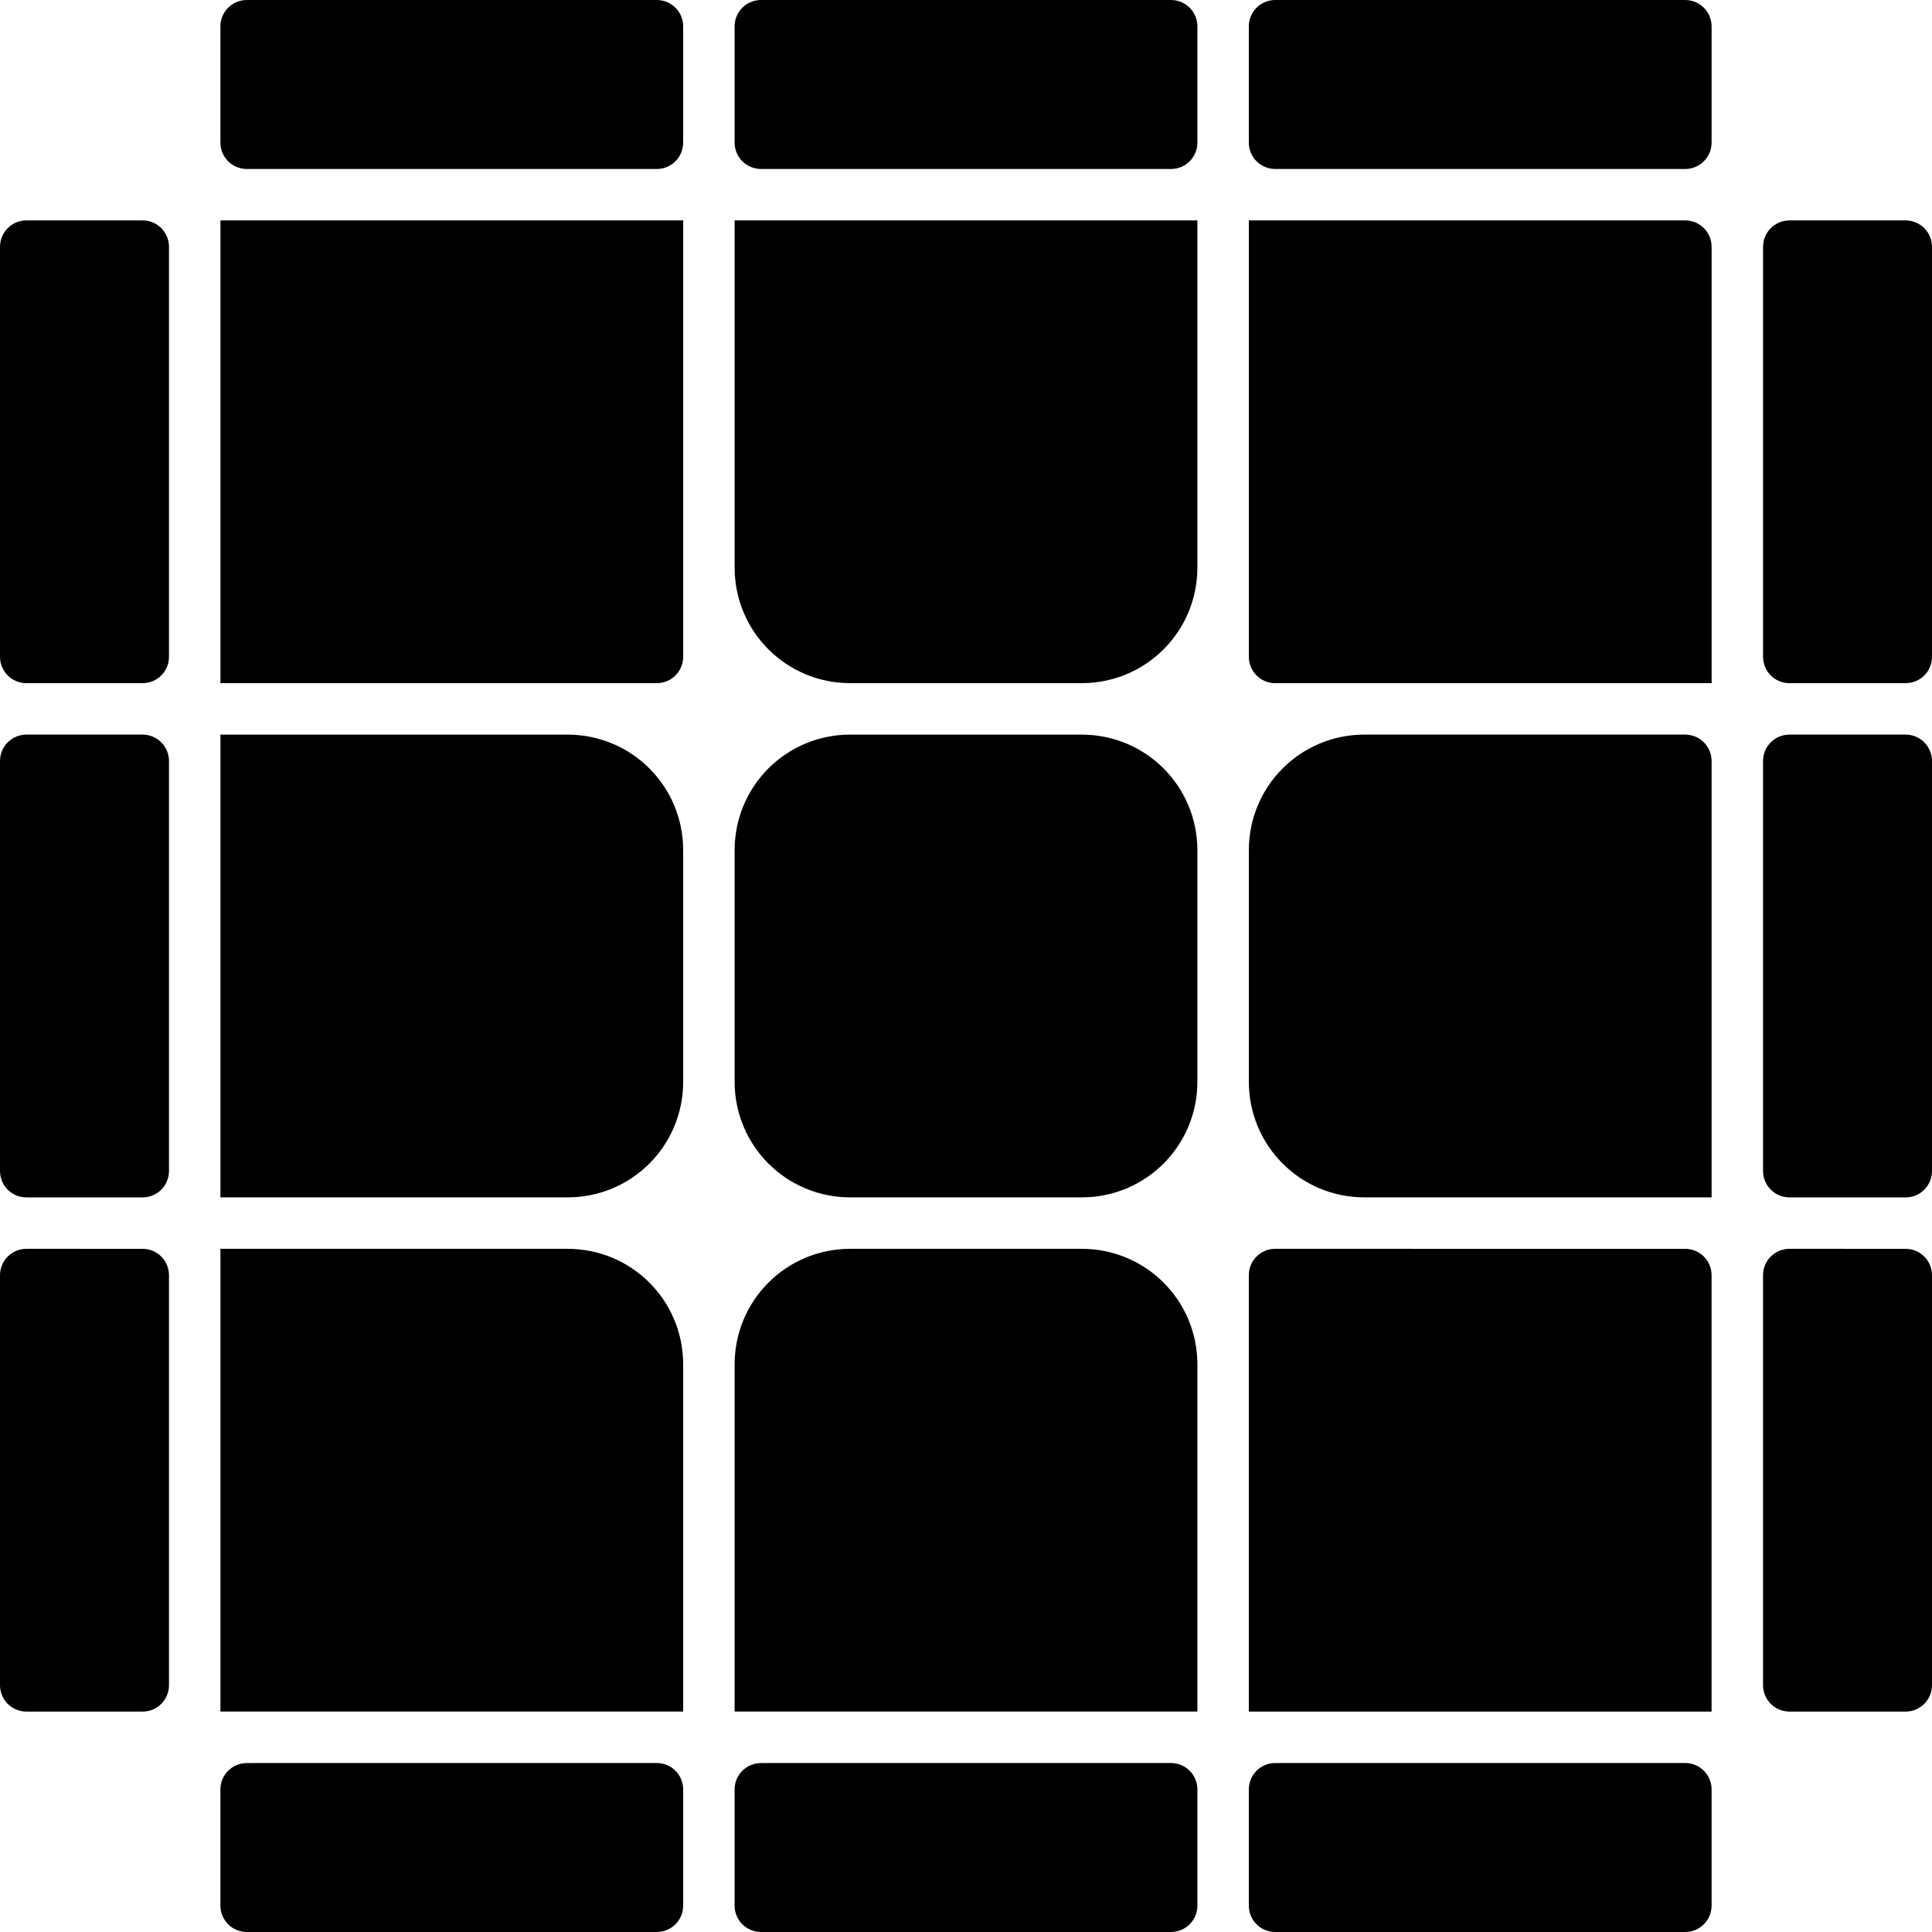 <?xml version="1.0" encoding="UTF-8" standalone="no"?>
<!-- Created with Inkscape (http://www.inkscape.org/) -->

<svg
   width="283.465"
   height="283.465"
   viewBox="0 0 75 75"
   version="1.1"
   id="svg1157"
   inkscape:version="1.2 (dc2aedaf03, 2022-05-15)"
   sodipodi:docname="cube.svg"
   xmlns:inkscape="http://www.inkscape.org/namespaces/inkscape"
   xmlns:sodipodi="http://sodipodi.sourceforge.net/DTD/sodipodi-0.dtd"
   xmlns="http://www.w3.org/2000/svg"
   xmlns:svg="http://www.w3.org/2000/svg">
  <sodipodi:namedview
     id="namedview1159"
     pagecolor="#ffffff"
     bordercolor="#000000"
     borderopacity="0.25"
     inkscape:showpageshadow="2"
     inkscape:pageopacity="0.0"
     inkscape:pagecheckerboard="0"
     inkscape:deskcolor="#d1d1d1"
     inkscape:document-units="px"
     showgrid="false"
     inkscape:zoom="1.5839366"
     inkscape:cx="90.597061"
     inkscape:cy="224.12513"
     inkscape:window-width="1920"
     inkscape:window-height="1017"
     inkscape:window-x="-8"
     inkscape:window-y="-8"
     inkscape:window-maximized="1"
     inkscape:current-layer="svg1157" />
  <defs
     id="defs1154" />
  <path
     id="rect32695"
     style="fill:#000000;fill-opacity:1;stroke:none;stroke-width:1.027"
     d="M 9.583,0 C 9.015,0 8.556,0.458 8.556,1.027 v 4.506 c 0,0.569 0.458,1.027 1.027,1.027 H 25.495 c 0.569,0 1.026,-0.458 1.026,-1.027 V 1.027 C 26.521,0.458 26.064,0 25.495,0 Z M 29.544,0 c -0.569,0 -1.027,0.458 -1.027,1.027 v 4.506 c 0,0.569 0.458,1.027 1.027,1.027 h 15.912 c 0.569,0 1.027,-0.458 1.027,-1.027 V 1.027 C 46.483,0.458 46.025,0 45.456,0 Z m 19.961,0 c -0.569,0 -1.026,0.458 -1.026,1.027 v 4.506 c 0,0.569 0.457,1.027 1.026,1.027 h 15.912 c 0.569,0 1.027,-0.458 1.027,-1.027 V 1.027 C 66.444,0.458 65.985,0 65.417,0 Z M 1.027,8.556 C 0.458,8.556 0,9.015 0,9.583 V 25.495 c 0,0.569 0.458,1.026 1.027,1.026 h 4.506 c 0.569,0 1.027,-0.457 1.027,-1.026 V 9.583 c 0,-0.569 -0.458,-1.027 -1.027,-1.027 z m 7.53,0 v 4.491 8.983 4.49 h 13.474 3.465 c 0.569,0 1.026,-0.457 1.026,-1.026 V 14.074 8.556 h -4.49 -8.983 z m 19.961,0 v 8.983 4.491 c 0,2.488 2.003,4.49 4.491,4.49 H 37.5 41.991 c 2.488,0 4.491,-2.002 4.491,-4.49 V 17.539 8.556 h -4.491 z m 19.962,0 v 13.474 3.465 c 0,0.569 0.457,1.026 1.026,1.026 h 11.422 5.517 V 13.048 9.583 c 0,-0.569 -0.458,-1.027 -1.027,-1.027 h -3.465 z m 20.989,0 c -0.569,0 -1.027,0.458 -1.027,1.027 V 25.495 c 0,0.569 0.458,1.026 1.027,1.026 h 4.506 C 74.542,26.521 75,26.064 75,25.495 V 9.583 C 75,9.015 74.542,8.556 73.973,8.556 Z M 1.027,28.517 C 0.458,28.517 0,28.975 0,29.544 v 15.912 c 0,0.569 0.458,1.027 1.027,1.027 h 4.506 c 0.569,0 1.027,-0.458 1.027,-1.027 V 29.544 c 0,-0.569 -0.458,-1.027 -1.027,-1.027 z m 7.53,0 v 13.474 4.491 h 13.474 c 2.488,0 4.49,-2.003 4.49,-4.491 V 37.5 33.009 c 0,-2.488 -2.002,-4.491 -4.49,-4.491 z m 24.452,0 c -2.488,0 -4.491,2.003 -4.491,4.491 V 37.5 41.991 c 0,2.488 2.003,4.491 4.491,4.491 H 37.5 41.991 c 2.488,0 4.491,-2.003 4.491,-4.491 V 37.5 33.009 c 0,-2.488 -2.003,-4.491 -4.491,-4.491 H 37.5 Z m 19.961,0 c -2.488,0 -4.49,2.003 -4.49,4.491 V 37.5 41.991 c 0,2.488 2.002,4.491 4.49,4.491 H 66.444 V 33.009 29.544 c 0,-0.569 -0.458,-1.027 -1.027,-1.027 h -7.956 z m 16.498,0 c -0.569,0 -1.027,0.458 -1.027,1.027 v 15.912 c 0,0.569 0.458,1.027 1.027,1.027 h 4.506 C 74.542,46.483 75,46.025 75,45.456 V 29.544 c 0,-0.569 -0.458,-1.027 -1.027,-1.027 z M 1.027,48.479 C 0.458,48.479 0,48.936 0,49.505 v 15.912 c 0,0.569 0.458,1.027 1.027,1.027 h 4.506 c 0.569,0 1.027,-0.458 1.027,-1.027 V 49.505 c 0,-0.569 -0.458,-1.026 -1.027,-1.026 z m 7.53,0 v 13.473 4.491 h 13.474 4.49 V 52.969 c 0,-2.488 -2.002,-4.49 -4.49,-4.49 z m 24.452,0 c -2.488,0 -4.491,2.002 -4.491,4.49 v 4.491 8.983 h 13.474 4.491 V 52.969 c 0,-2.488 -2.003,-4.49 -4.491,-4.49 H 37.5 Z m 16.496,0 c -0.569,0 -1.026,0.457 -1.026,1.026 v 11.422 5.517 h 13.473 4.491 V 52.969 49.505 c 0,-0.569 -0.458,-1.026 -1.027,-1.026 h -4.49 z m 19.963,0 c -0.569,0 -1.027,0.457 -1.027,1.026 v 15.912 c 0,0.569 0.458,1.027 1.027,1.027 h 4.506 C 74.542,66.444 75,65.985 75,65.417 V 49.505 c 0,-0.569 -0.458,-1.026 -1.027,-1.026 z M 9.583,68.441 c -0.569,0 -1.027,0.458 -1.027,1.027 v 4.506 C 8.556,74.542 9.015,75 9.583,75 H 25.495 c 0.569,0 1.026,-0.458 1.026,-1.027 v -4.506 c 0,-0.569 -0.457,-1.027 -1.026,-1.027 z m 19.961,0 c -0.569,0 -1.027,0.458 -1.027,1.027 v 4.506 C 28.517,74.542 28.975,75 29.544,75 h 15.912 c 0.569,0 1.027,-0.458 1.027,-1.027 v -4.506 c 0,-0.569 -0.458,-1.027 -1.027,-1.027 z m 19.961,0 c -0.569,0 -1.026,0.458 -1.026,1.027 v 4.506 C 48.479,74.542 48.936,75 49.505,75 h 15.912 c 0.569,0 1.027,-0.458 1.027,-1.027 v -4.506 c 0,-0.569 -0.458,-1.027 -1.027,-1.027 z" />
</svg>
